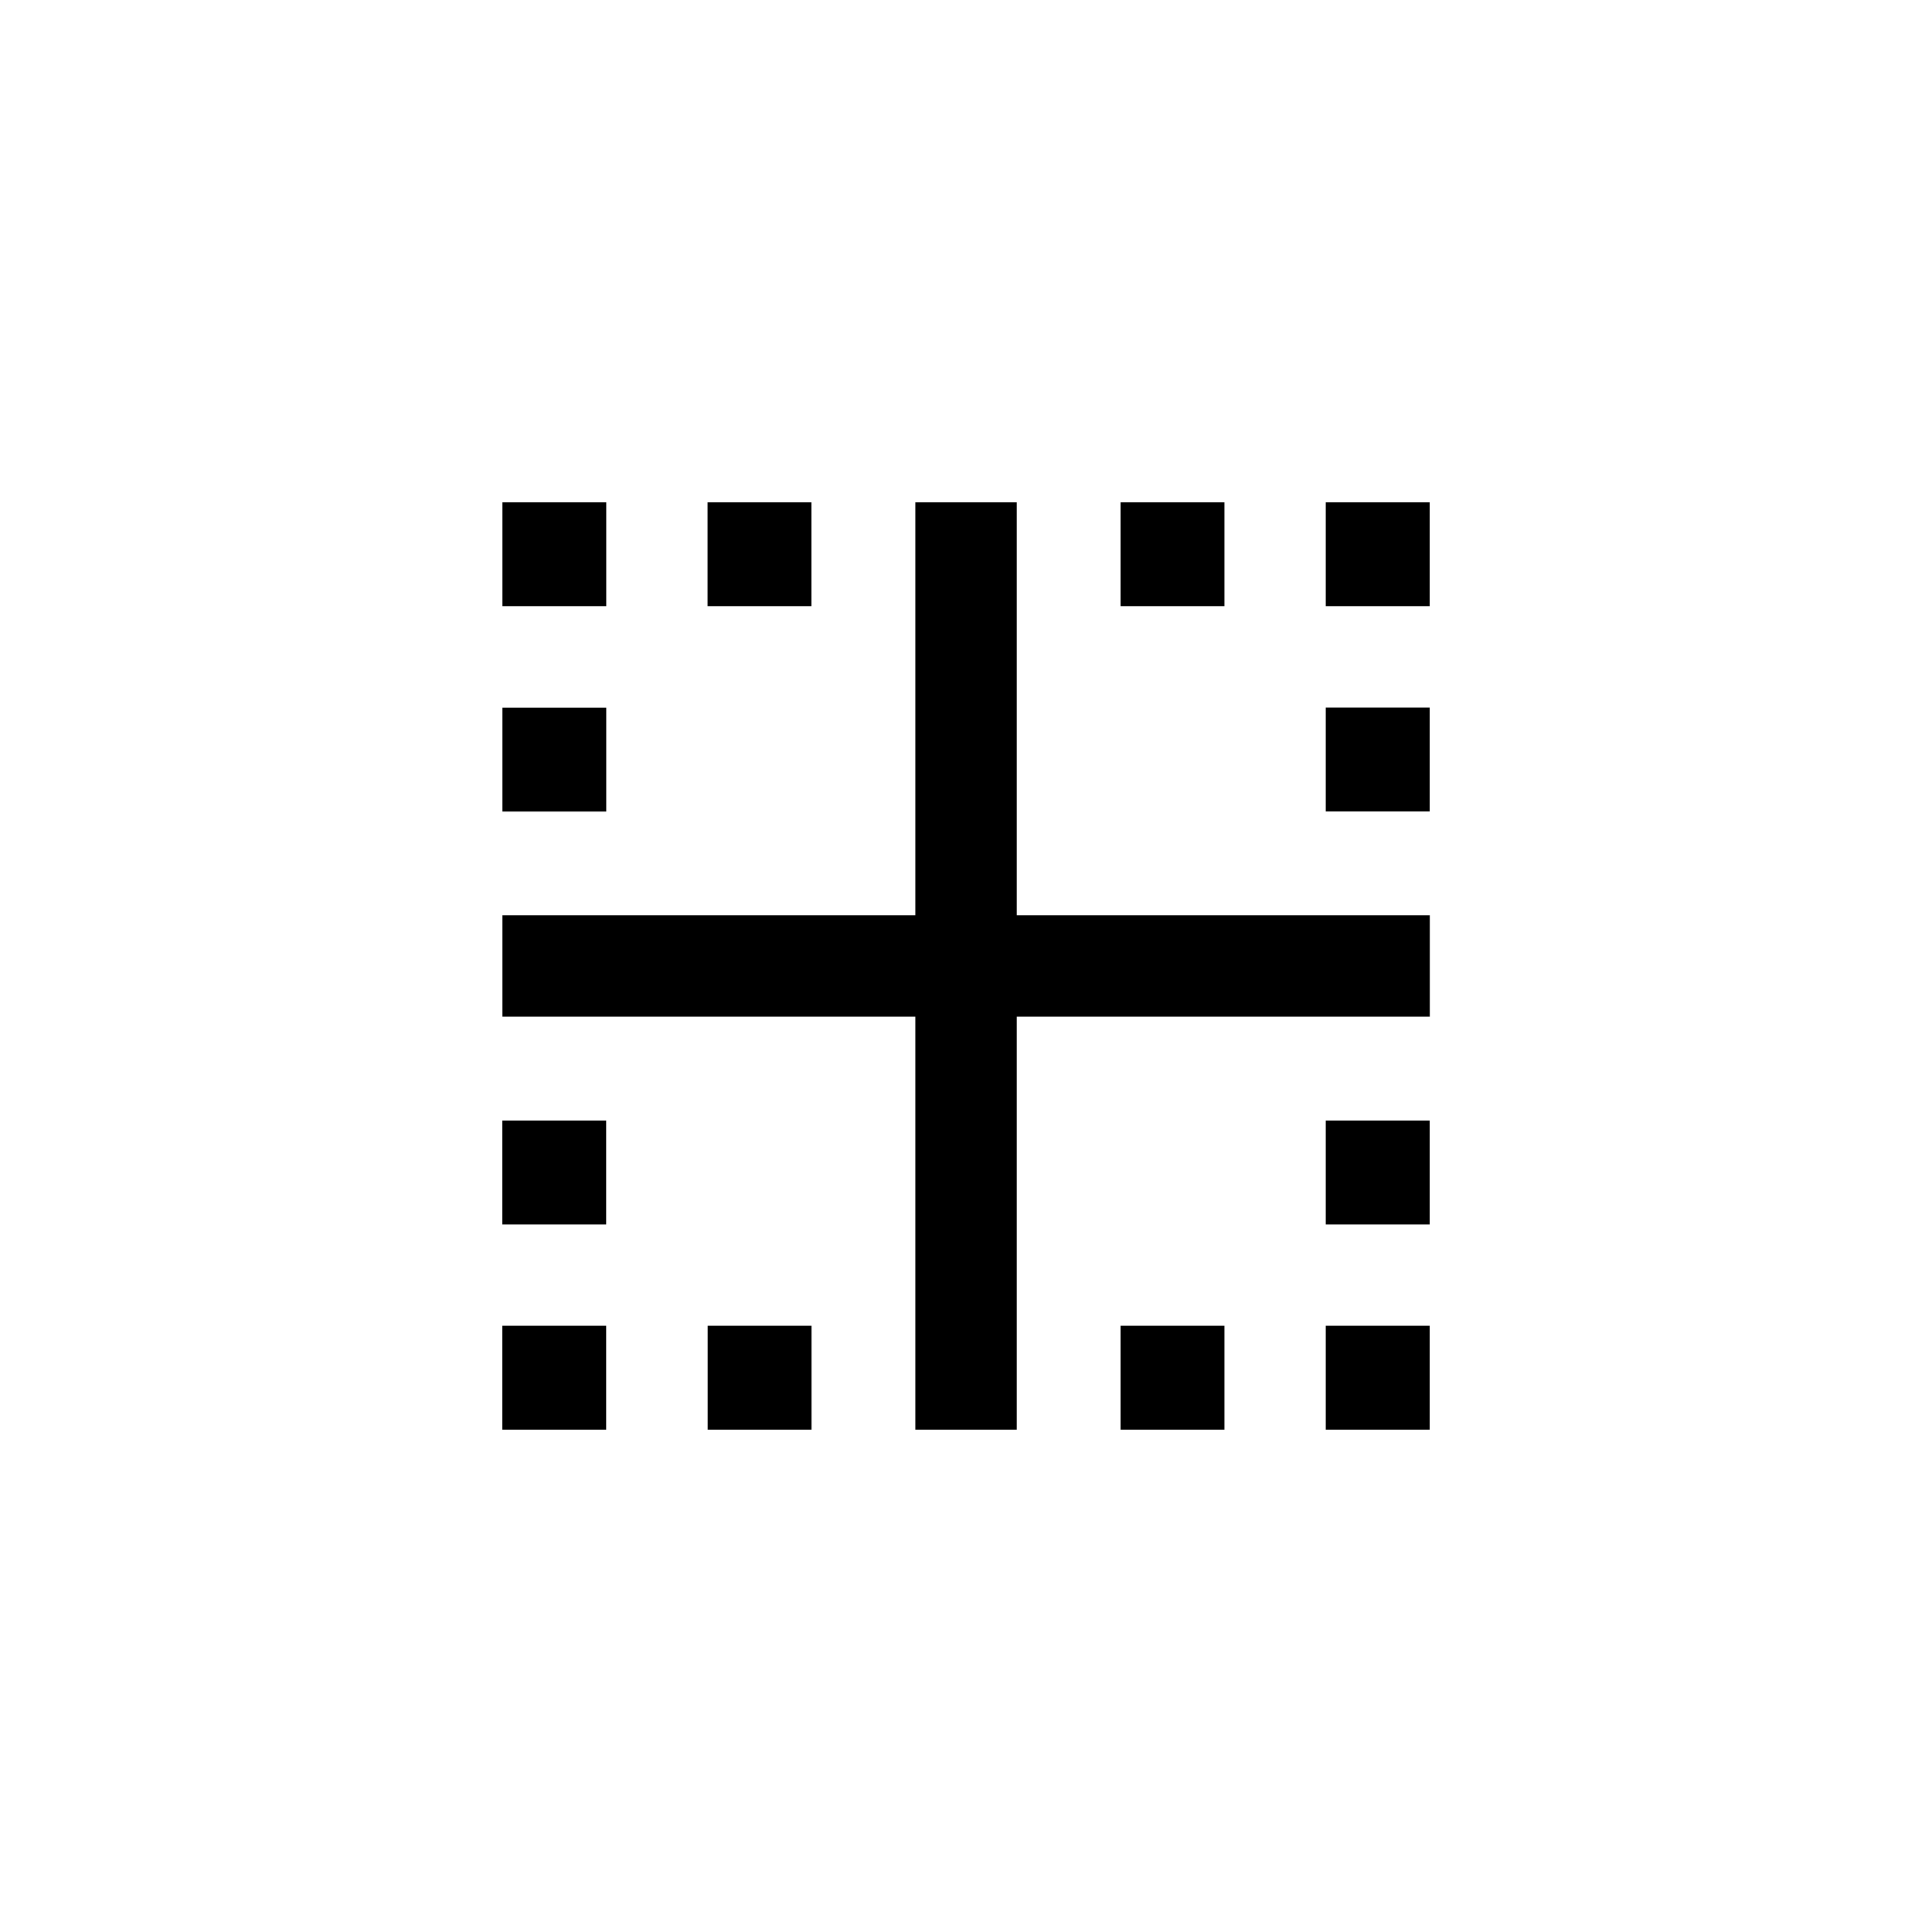 <!-- Generated by IcoMoon.io -->
<svg version="1.1" xmlns="http://www.w3.org/2000/svg" width="40" height="40" viewBox="0 0 40 40">
<title>mt-border_inner</title>
<path d="M27.449 25.351v-2.151h2.151v2.151h-2.151zM27.449 29.6v-2.151h2.151v2.151h-2.151zM21.051 10.4v8.549h8.551v2.1h-8.551v8.551h-2.1v-8.551h-8.549v-2.1h8.549v-8.549h2.1zM23.2 29.6v-2.151h2.151v2.151h-2.151zM27.449 10.4h2.151v2.149h-2.151v-2.149zM27.449 16.8v-2.151h2.151v2.151h-2.151zM25.351 10.4v2.149h-2.151v-2.149h2.151zM12.551 10.4v2.149h-2.149v-2.149h2.149zM16.8 10.4v2.149h-2.151v-2.149h2.151zM10.4 25.351v-2.151h2.149v2.151h-2.149zM12.551 14.651v2.151h-2.149v-2.151h2.149zM14.651 29.6v-2.151h2.151v2.151h-2.151zM10.4 29.6v-2.151h2.149v2.151h-2.149z"></path>
</svg>
